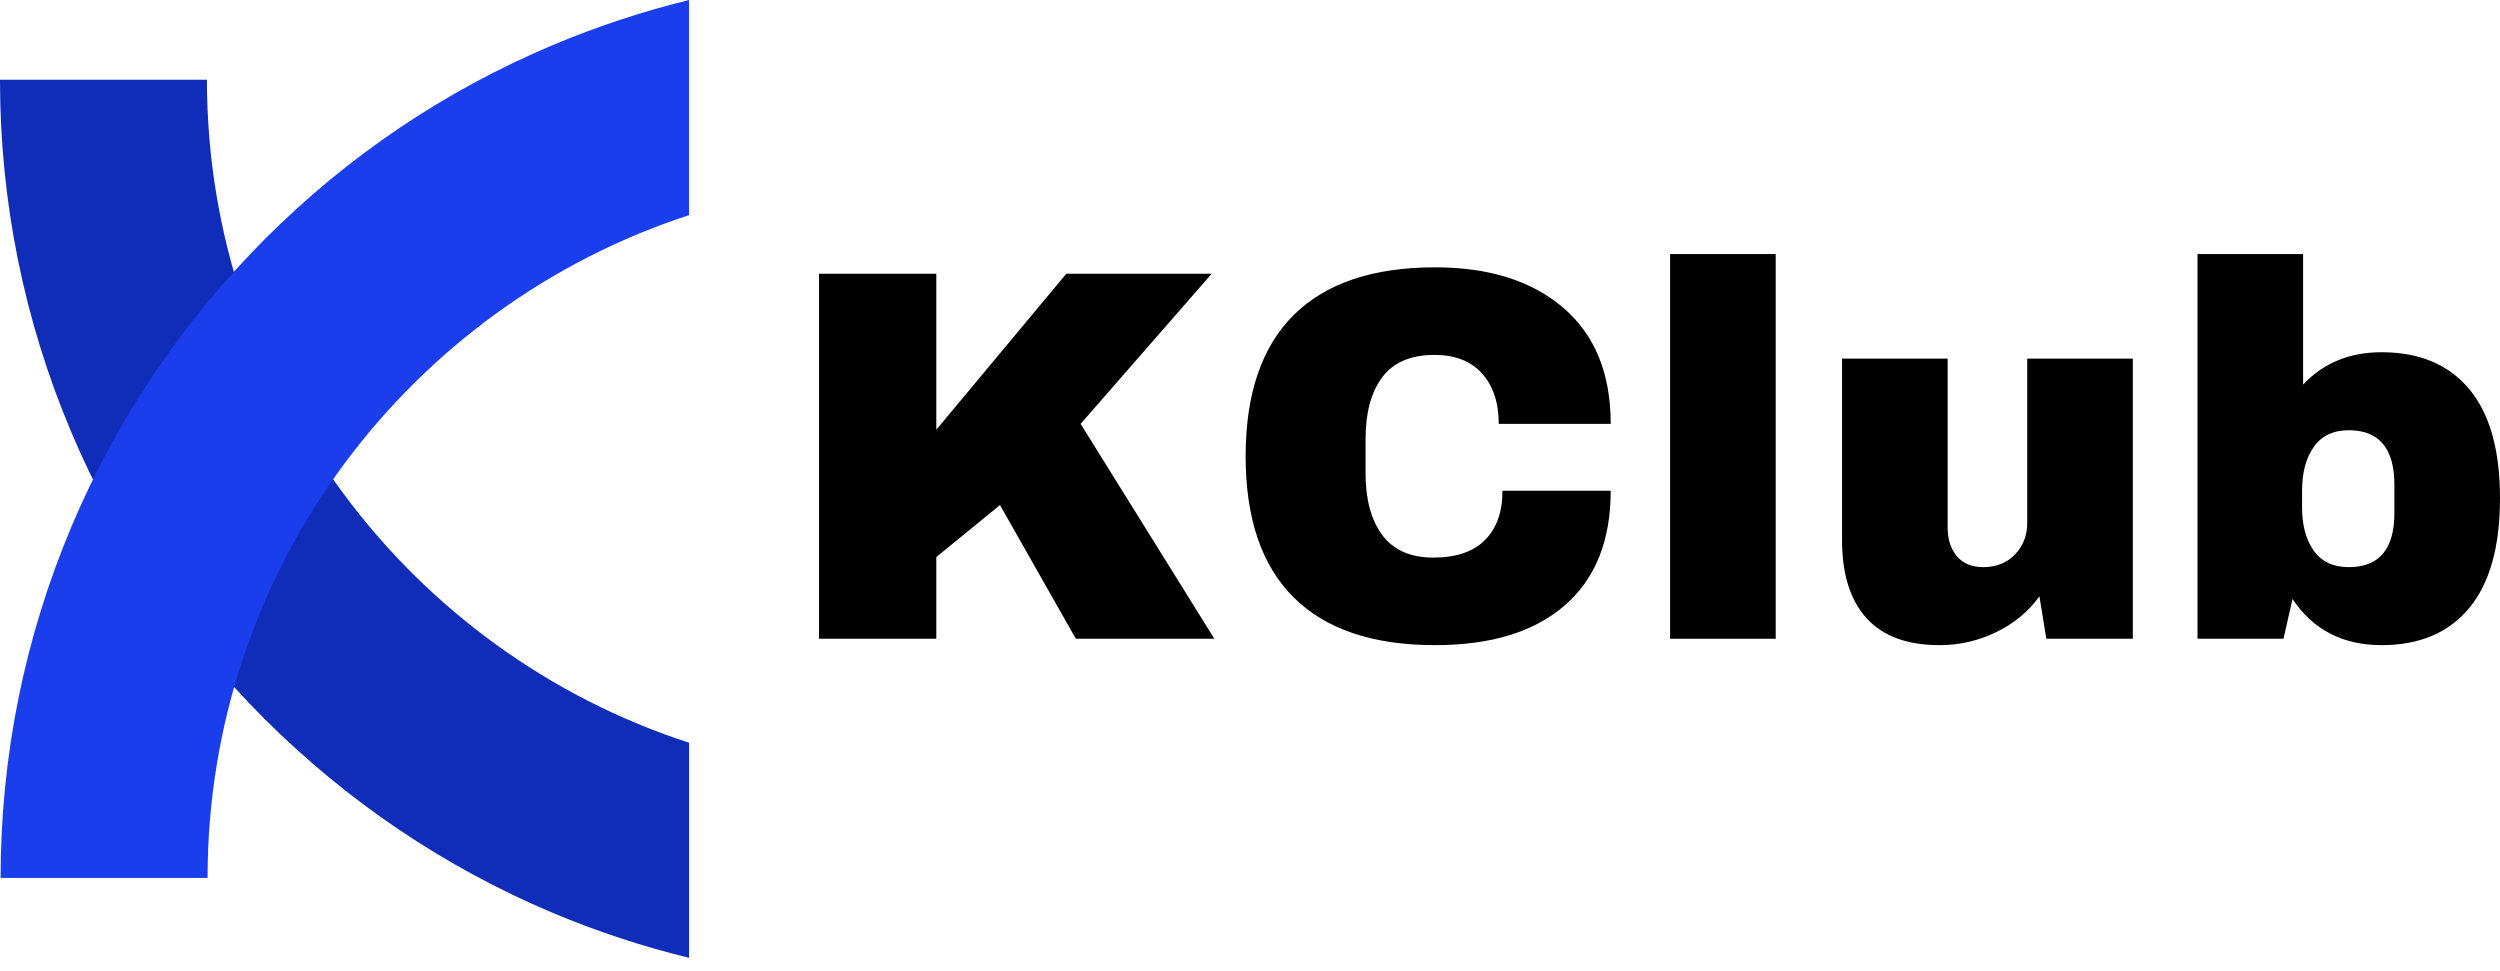<svg width="103" height="40" viewBox="0 0 103 40" fill="none" xmlns="http://www.w3.org/2000/svg">
<path d="M8.526 3.286C8.526 16.033 16.875 26.863 28.391 30.602V39.463C26.468 38.994 24.582 38.373 22.741 37.597C18.311 35.722 14.33 33.038 10.901 29.622C7.486 26.206 4.803 22.226 2.928 17.783C0.989 13.186 0 8.307 0 3.286H8.526Z" fill="#102DB9"/>
<path d="M28.39 8.863C16.887 12.609 8.552 23.434 8.552 36.171H0.025C0.025 31.15 1.014 26.271 2.953 21.674C4.828 17.244 7.511 13.263 10.927 9.835C14.342 6.419 18.323 3.736 22.766 1.861C24.599 1.088 26.477 0.469 28.39 0V8.863Z" fill="#1A3EEC"/>
<path d="M43.932 11.277H49.922L44.522 17.463L50.031 26.317H44.325L41.199 20.808L38.576 22.951V26.317H33.744V11.277H38.576V17.704L43.932 11.277Z" fill="black"/>
<path d="M59.124 11.014C61.354 11.014 63.118 11.572 64.415 12.688C65.712 13.802 66.361 15.394 66.361 17.464H61.748C61.748 16.589 61.518 15.897 61.059 15.387C60.6 14.877 59.948 14.622 59.104 14.622C58.127 14.622 57.409 14.928 56.95 15.54C56.49 16.152 56.261 17.004 56.261 18.097V19.496C56.261 20.576 56.49 21.425 56.95 22.044C57.409 22.663 58.112 22.973 59.06 22.973C59.992 22.973 60.699 22.732 61.18 22.251C61.661 21.77 61.902 21.093 61.902 20.218H66.361C66.361 22.273 65.73 23.848 64.469 24.941C63.209 26.034 61.428 26.58 59.124 26.58C56.559 26.58 54.617 25.924 53.298 24.612C51.98 23.301 51.32 21.362 51.32 18.797C51.32 16.232 51.98 14.293 53.298 12.982C54.617 11.671 56.559 11.014 59.124 11.014Z" fill="black"/>
<path d="M68.809 26.317V10.467H73.159V26.317H68.809Z" fill="black"/>
<path d="M84.309 26.317L84.024 24.568C83.573 25.195 82.979 25.687 82.243 26.045C81.507 26.401 80.73 26.58 79.914 26.58C78.573 26.58 77.567 26.209 76.897 25.465C76.227 24.722 75.892 23.65 75.892 22.251V14.774H80.243V21.726C80.243 22.222 80.37 22.619 80.624 22.918C80.879 23.217 81.24 23.366 81.707 23.366C82.246 23.366 82.683 23.191 83.019 22.842C83.354 22.492 83.521 22.062 83.521 21.552V14.774H87.872V26.317H84.309Z" fill="black"/>
<path d="M94.888 15.846C95.719 14.957 96.798 14.512 98.124 14.512C99.683 14.512 100.886 15.018 101.732 16.031C102.577 17.044 103 18.541 103 20.524C103 22.521 102.577 24.03 101.732 25.05C100.886 26.07 99.683 26.58 98.124 26.58C96.521 26.58 95.297 25.946 94.451 24.678L94.08 26.317H90.538V10.467H94.888V15.846ZM96.769 17.726C96.128 17.726 95.647 17.956 95.326 18.415C95.006 18.874 94.846 19.467 94.846 20.195V20.917C94.846 21.646 95.006 22.237 95.326 22.688C95.647 23.14 96.128 23.366 96.769 23.366C98.023 23.366 98.649 22.623 98.649 21.137V19.977C98.649 18.476 98.023 17.726 96.769 17.726Z" fill="black"/>
</svg>
